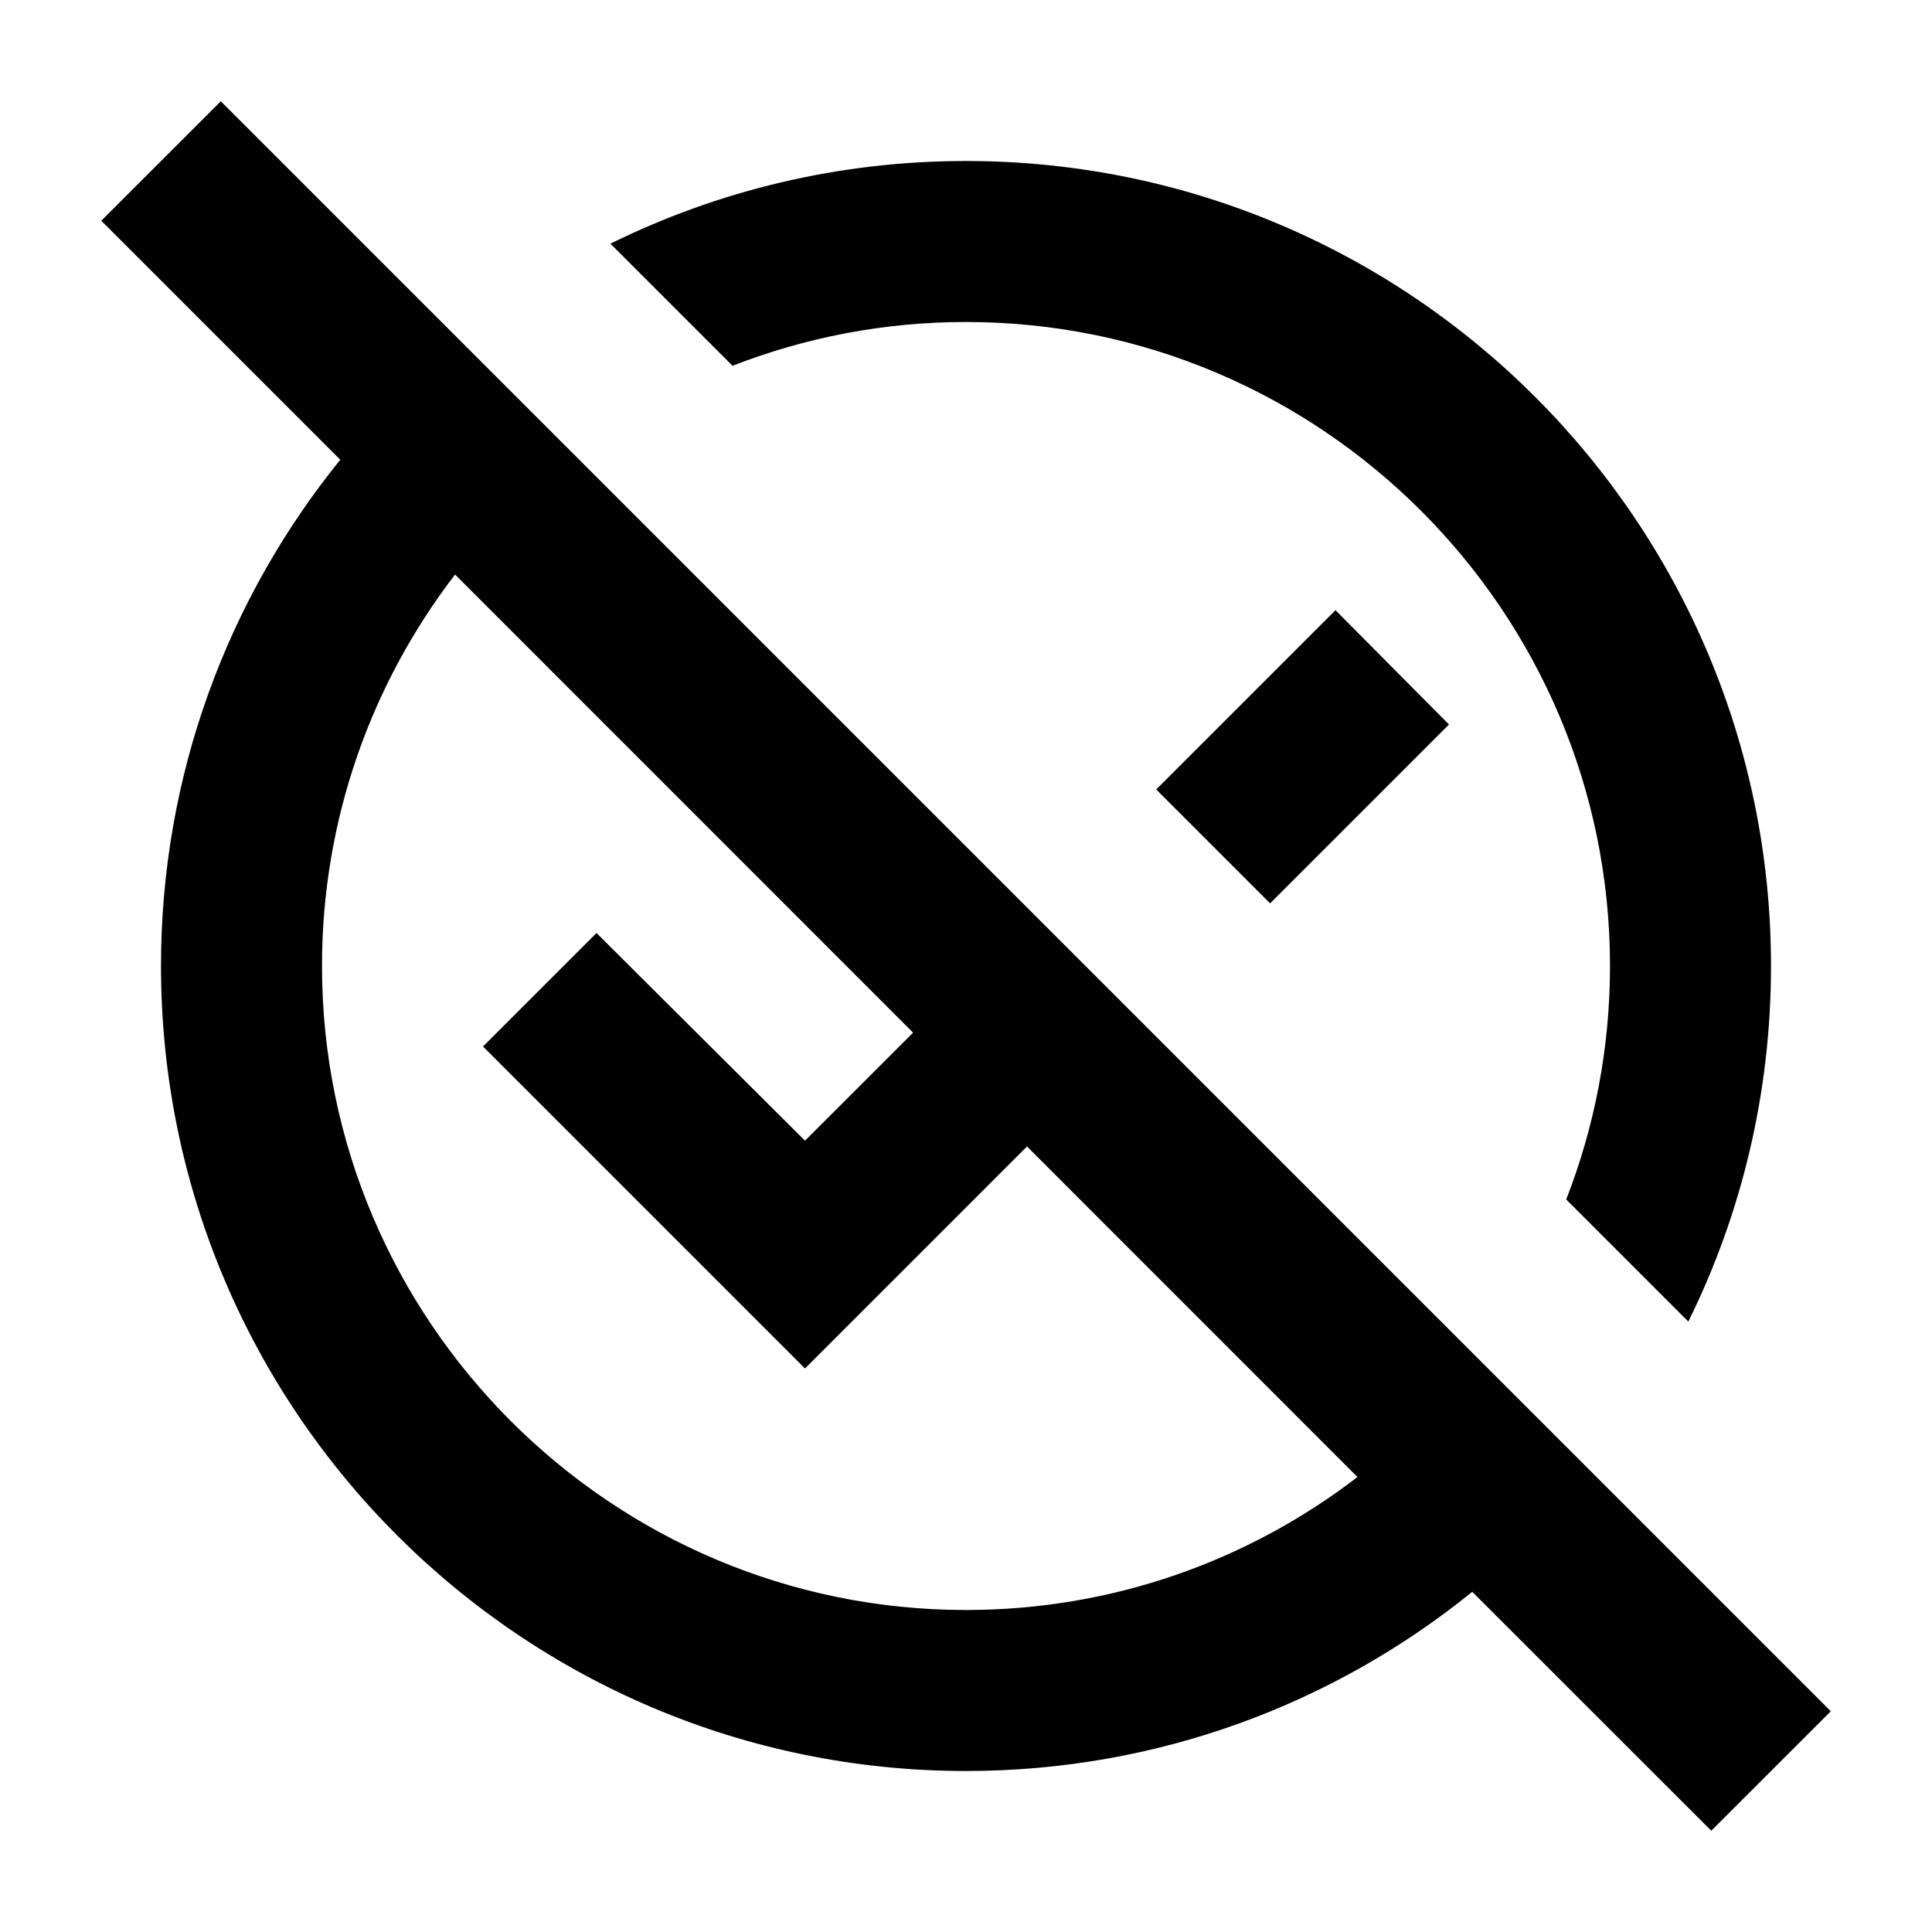 <svg width="24" height="24" viewBox="0 0 24 24" fill="none" xmlns="http://www.w3.org/2000/svg">
<path fill-rule="evenodd" clip-rule="evenodd" d="M18.289 19.774L21.258 22.742L22.743 21.258L2.743 1.258L1.258 2.742L4.227 5.711C2.835 7.43 2 9.618 2 12C2 17.52 6.48 22 12 22C14.382 22 16.571 21.166 18.289 19.774ZM16.863 18.348L12.758 14.242L10 17L6 13L7.41 11.59L10 14.17L11.343 12.828L5.653 7.137C4.617 8.486 4 10.173 4 12C4 16.41 7.59 20 12 20C13.828 20 15.514 19.384 16.863 18.348ZM22 12C22 13.585 21.631 15.085 20.973 16.417L19.456 14.9C19.807 14.001 20 13.022 20 12C20 7.59 16.41 4 12 4C10.978 4 10 4.193 9.1 4.544L7.583 3.027C8.915 2.37 10.415 2 12 2C17.52 2 22 6.48 22 12ZM18 9L15.778 11.222L14.363 9.807L16.59 7.58L18 9Z" fill="black"/>
</svg>

